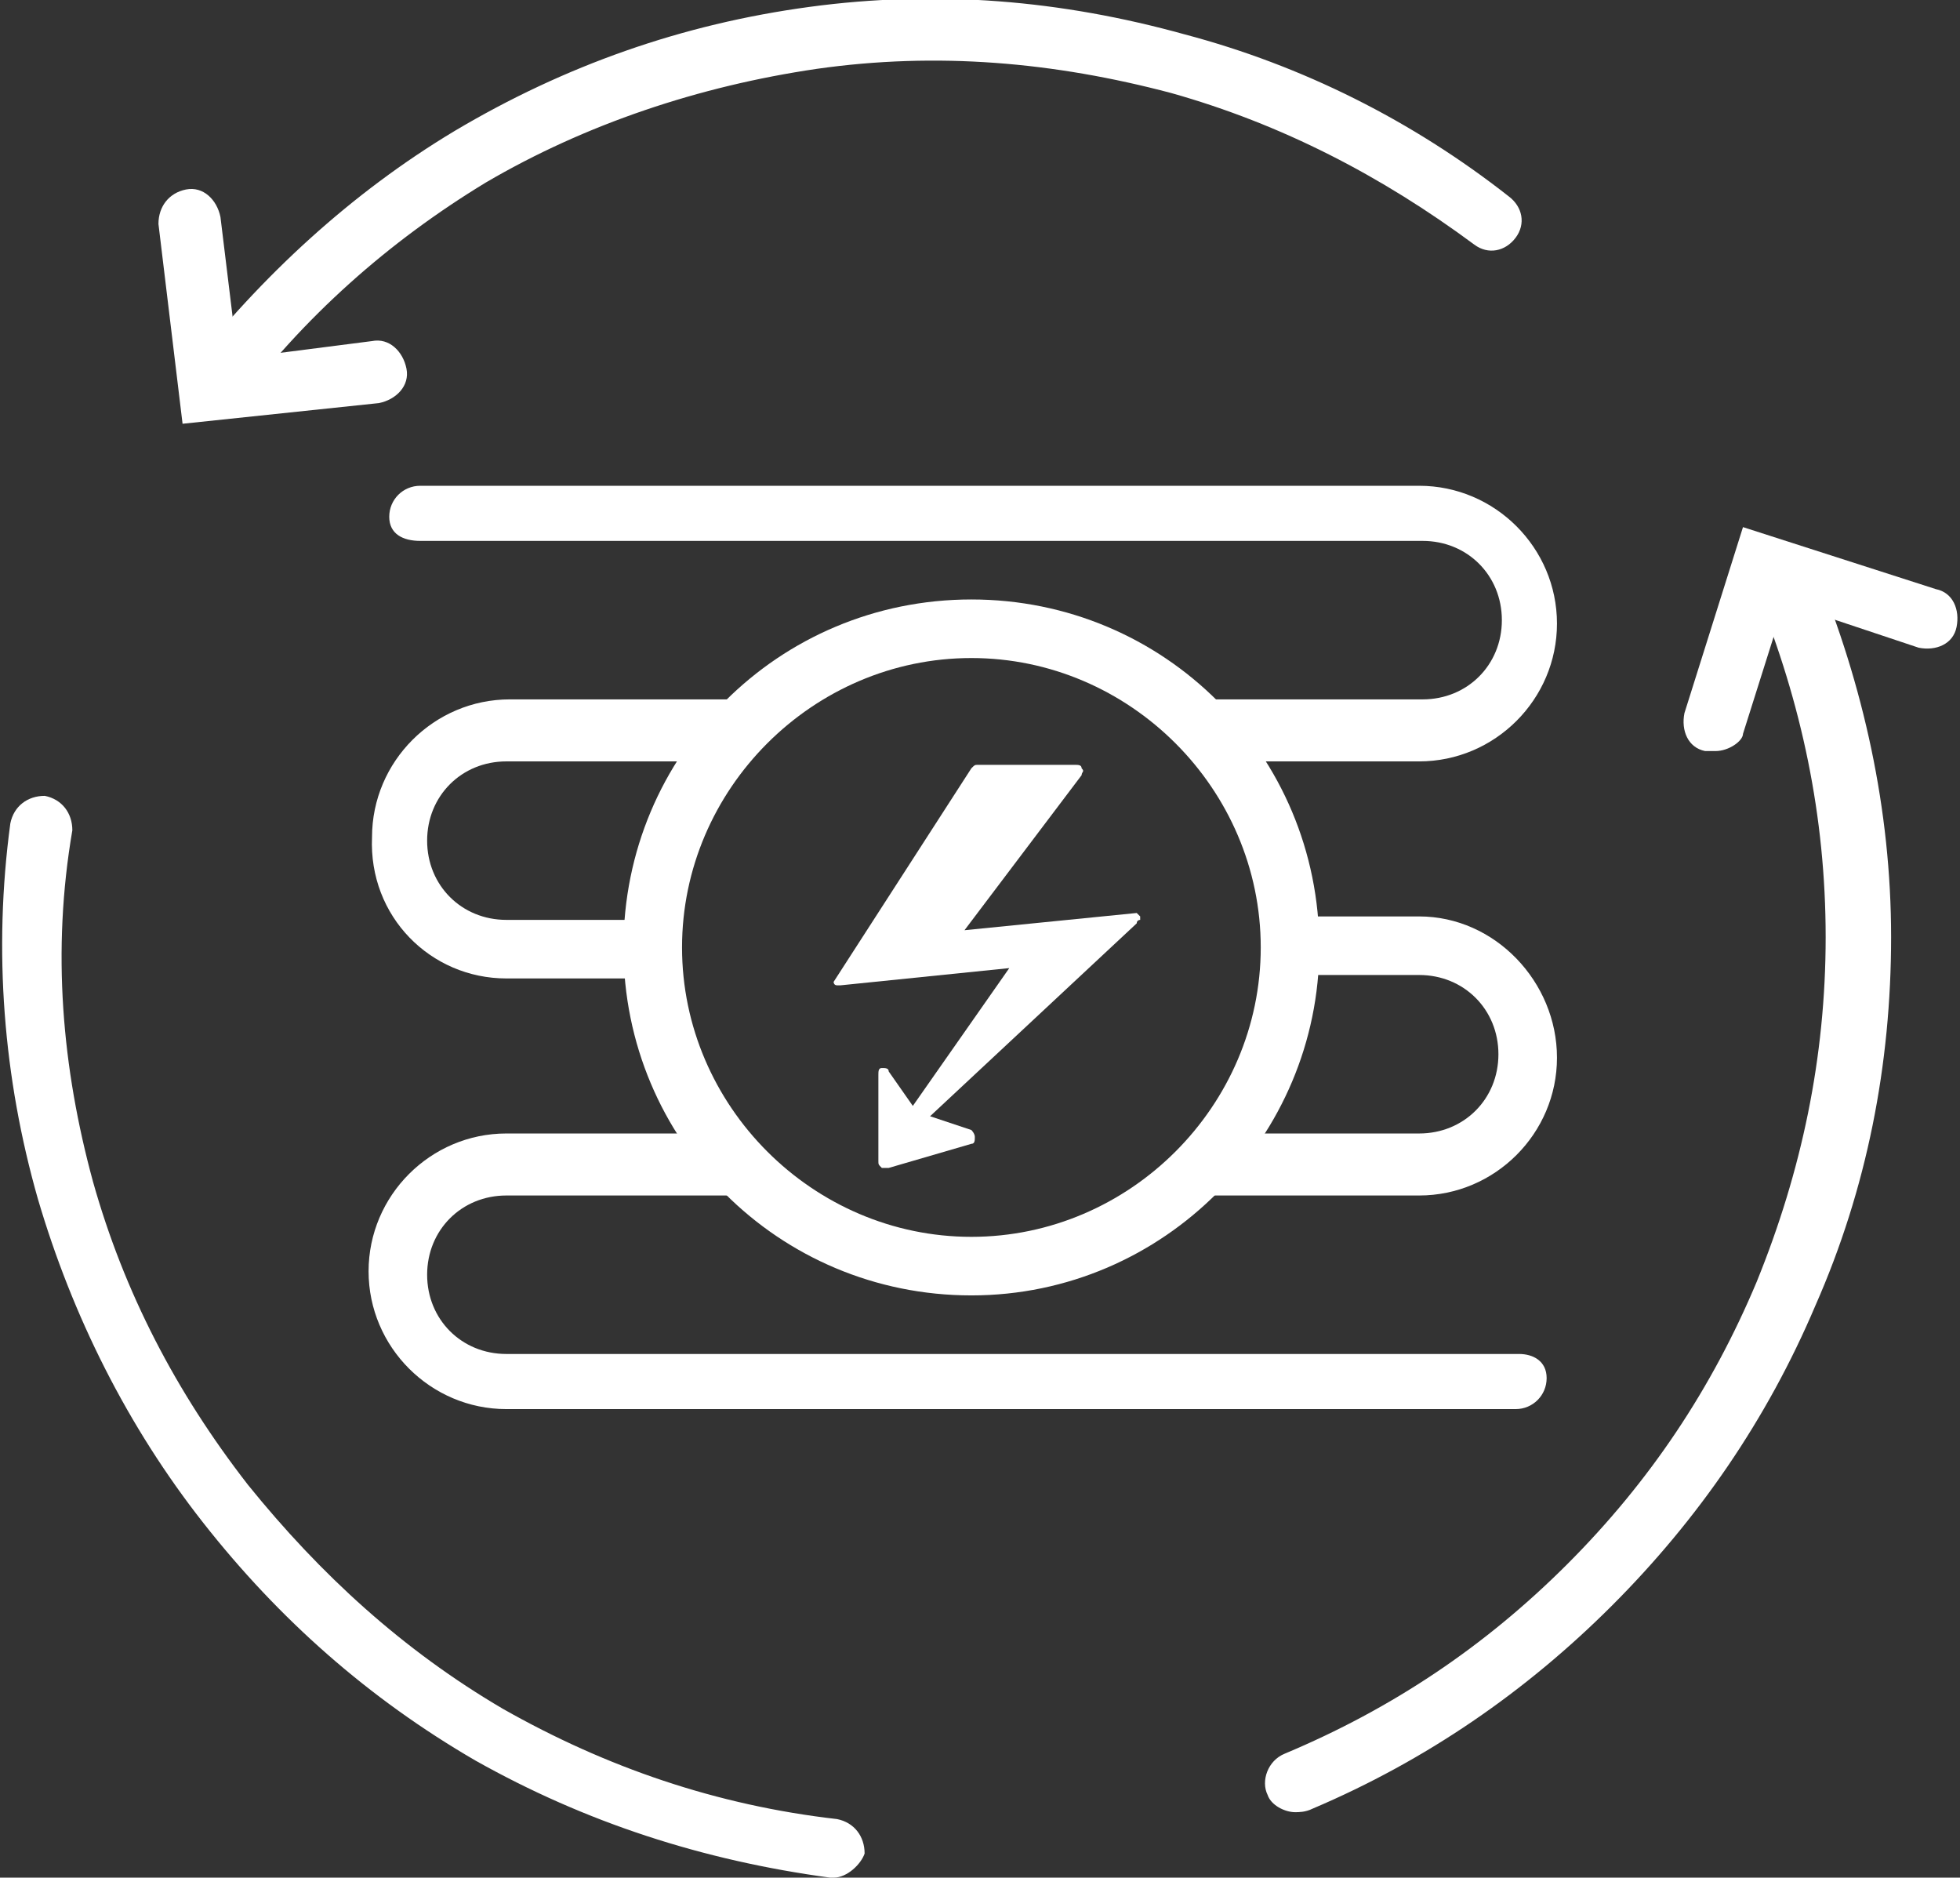<svg xmlns="http://www.w3.org/2000/svg" viewBox="0 0 56.9 54.5"><rect x="0" y="0" width="56.9" height="54.5" fill="#333333" stroke="none"/><path d="M24.2 54.5h-.1c-3.7-.5-7.1-1.6-10.3-3.4-3.1-1.8-5.7-4.1-7.9-6.9-2.2-2.8-3.8-6-4.8-9.4-1-3.5-1.3-7.2-.8-10.9.1-.5.5-.8 1-.8.5.1.8.5.8 1-.6 3.5-.3 6.9.6 10.2.9 3.2 2.4 6.1 4.5 8.8 2.1 2.6 4.5 4.8 7.4 6.5 3 1.7 6.2 2.8 9.7 3.2.5.1.8.5.8 1-.1.3-.5.7-.9.7zM37.6 52.6c-.3 0-.7-.2-.8-.5-.2-.4 0-1 .5-1.2 3.1-1.3 5.8-3.1 8.2-5.5 2.4-2.4 4.2-5.1 5.5-8.2 1.3-3.2 2-6.5 2-10s-.7-6.8-2-10c-.2-.4 0-1 .5-1.2.5-.2 1 0 1.2.5 1.4 3.4 2.2 7 2.2 10.7 0 3.7-.7 7.3-2.2 10.7-1.4 3.3-3.4 6.2-5.9 8.7-2.5 2.5-5.4 4.5-8.7 5.9-.2.1-.4.1-.5.1zM6.1 12.2c-.2 0-.4-.1-.5-.2-.4-.3-.5-.8-.2-1.2 2.2-2.8 4.8-5.2 7.8-7C16.4 1.9 19.8.7 23.5.2s7.3-.2 10.9.8c3.4.9 6.6 2.5 9.4 4.7.4.3.5.8.2 1.2-.3.4-.8.5-1.2.2-2.7-2-5.6-3.5-8.8-4.4-3.4-.9-6.8-1.2-10.3-.7-3.4.5-6.7 1.6-9.6 3.3-2.8 1.7-5.3 3.9-7.3 6.6-.2.2-.5.3-.7.3z" fill="#FFFFFF"/><path d="M5.3 12.3l-.7-5.8c0-.5.3-.9.8-1 .5-.1.9.3 1 .8l.5 4.1 3.9-.5c.5-.1.9.3 1 .8.1.5-.3.9-.8 1l-5.7.6zM49.8 21.8h-.3c-.5-.1-.7-.6-.6-1.1l1.7-5.4 5.6 1.8c.5.1.7.6.6 1.1-.1.5-.6.7-1.1.6l-3.9-1.3-1.2 3.8c0 .2-.4.5-.8.5z" fill="#FFFFFF"/><g fill="#FFFFFF"><path d="M14.7 28.4H19v-.9-.8h-4.3c-1.3 0-2.3-1-2.3-2.3s1-2.3 2.3-2.3h6c.5-.7 1-1.2 1.7-1.8h-7.6c-2.2 0-4 1.8-4 4-.1 2.3 1.7 4.1 3.9 4.1zM12.2 15.7h29.1c1.3 0 2.3 1 2.3 2.3s-1 2.3-2.3 2.3H34c.6.5 1.2 1.1 1.7 1.8h5.5c2.2 0 4-1.8 4-4s-1.8-4-4-4h-29c-.5 0-.9.4-.9.9s.4.7.9.7zM41.2 26.6h-3.8V28.3h3.8c1.3 0 2.3 1 2.3 2.3s-1 2.3-2.3 2.3h-5.6c-.5.7-1.1 1.3-1.7 1.8h7.3c2.2 0 4-1.8 4-4s-1.8-4.1-4-4.1zM44.1 39.3H14.7c-1.3 0-2.3-1-2.3-2.3s1-2.3 2.3-2.3h7.8c-.6-.5-1.2-1.1-1.7-1.8h-6.1c-2.2 0-4 1.8-4 4s1.8 4 4 4H44c.5 0 .9-.4.9-.9s-.4-.7-.8-.7z"/></g><path d="M28.2 37.6c-5.6 0-10.1-4.5-10.1-10.1s4.5-10.1 10.1-10.1 10.1 4.5 10.1 10.1c0 5.5-4.5 10.1-10.1 10.1zm0-18.5c-4.6 0-8.4 3.8-8.4 8.4s3.8 8.4 8.4 8.4c4.6 0 8.4-3.8 8.4-8.4s-3.8-8.4-8.4-8.4z" fill="#FFFFFF"/><path d="M33.1 26.7c0-.1 0-.1 0 0v-.1l-.1-.1-5 .5 3.4-4.5c0-.1.1-.1 0-.2 0-.1-.1-.1-.2-.1h-2.8c-.1 0-.1 0-.2.1l-4 6.2s0 .1.1.1h.1l4.9-.5-2.8 4-.7-1c0-.1-.1-.1-.2-.1s-.1.1-.1.2v2.5c0 .1 0 .1.1.2h.2l2.4-.7c.1 0 .1-.1.1-.2s-.1-.2-.1-.2l-1.2-.4 6-5.6c0-.1.1-.1.1-.1" fill="#FFFFFF"/></svg>
